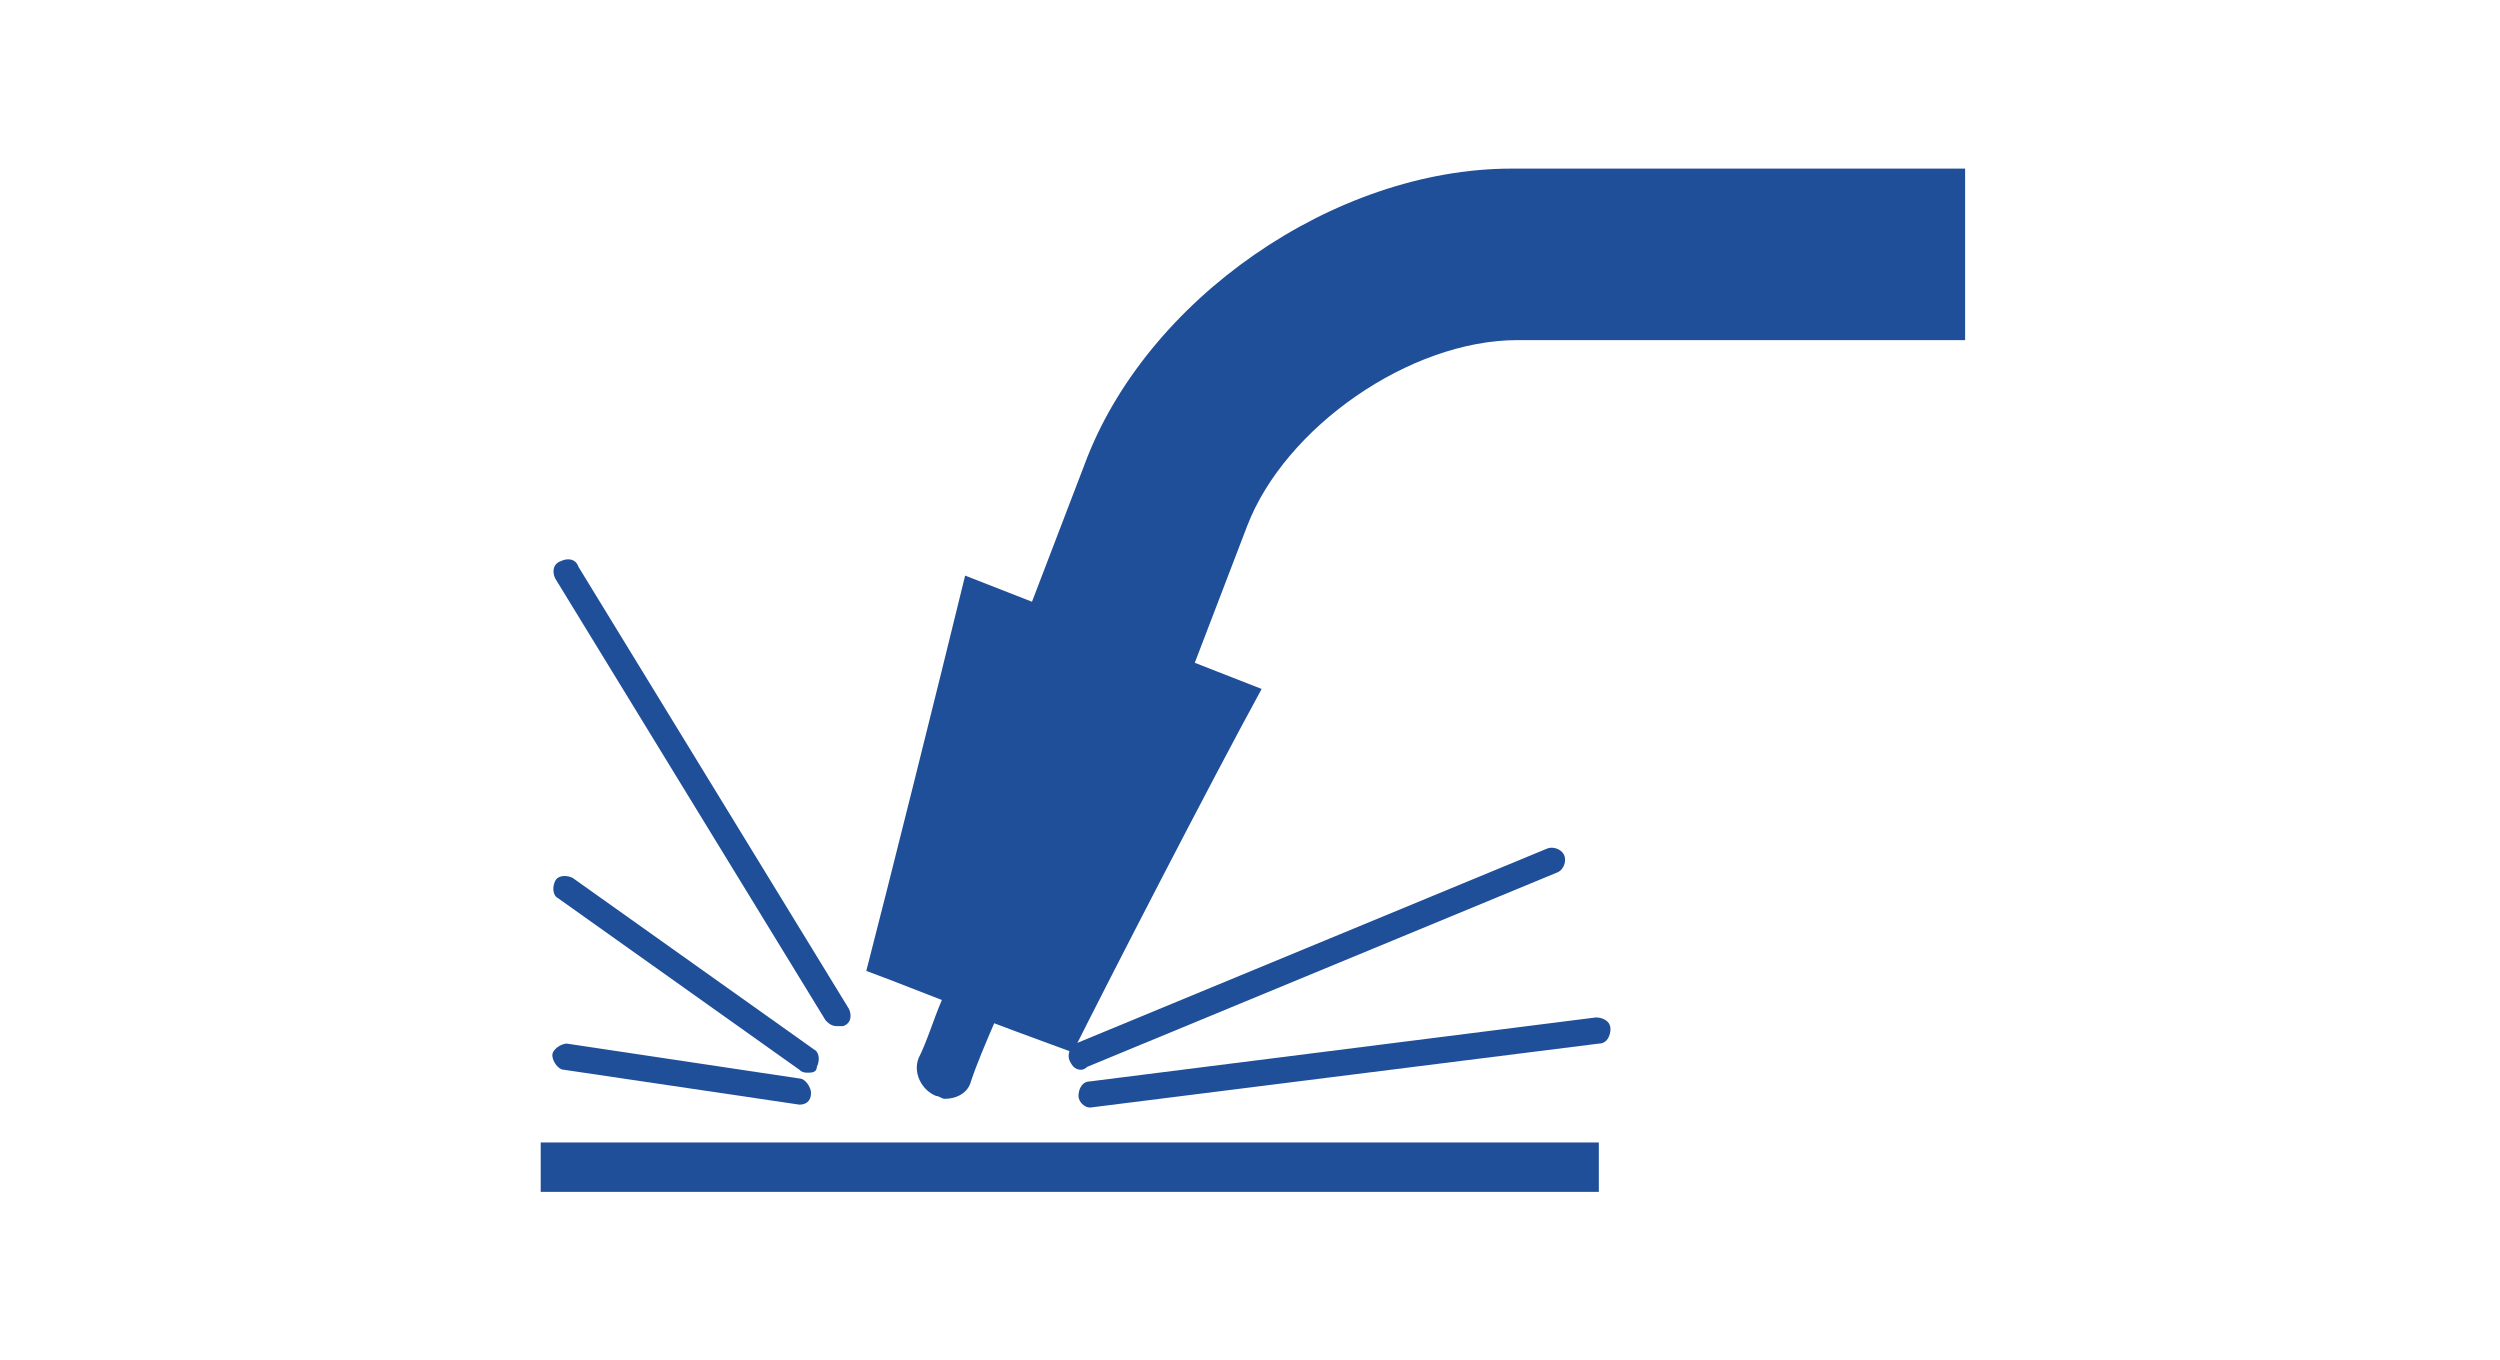 <svg xmlns="http://www.w3.org/2000/svg" xml:space="preserve" id="レイヤー_1" x="0" y="0" baseProfile="basic" version="1.1" viewBox="0 0 86 46.8"><style>.st0{fill:#1f4f99}</style><path d="M52 5.8c-6.1 0-12.6 4.5-14.7 10.2l-1.8 4.7-2.3-.9c-.9 3.7-2.7 10.9-3.4 13.6l.8.3 1.8.7c-.3.7-.5 1.4-.8 2-.2.5.1 1.1.6 1.3.1 0 .2.1.3.1.4 0 .8-.2.9-.6.2-.6.5-1.3.8-2l.8.3 1.9.7c1.3-2.6 4.7-9.2 6.5-12.5l-2.3-.9 1.8-4.7c1.3-3.4 5.6-6.4 9.3-6.4h15.4V5.8H52zM18.6 39.3H55V41H18.6zM28.8 35.3c-.2 0-.3-.1-.4-.2l-9.3-15.2c-.1-.2-.1-.5.2-.6.2-.1.5-.1.6.2l9.3 15.2c.1.2.1.5-.2.6h-.2zM37.5 38.1c-.2 0-.4-.2-.4-.4s.1-.5.4-.5L54.9 35c.2 0 .5.1.5.4 0 .2-.1.5-.4.5l-17.5 2.2z" class="st0"/><path d="M37.2 36.8c-.2 0-.3-.1-.4-.3-.1-.2 0-.5.2-.6l16.2-6.7c.2-.1.5 0 .6.2s0 .5-.2.6l-16.2 6.7c-.1.1-.2.1-.2.1zM27.8 36.9c-.1 0-.2 0-.3-.1l-8.3-5.9c-.2-.1-.2-.4-.1-.6.1-.2.4-.2.6-.1l8.3 5.9c.2.1.2.4.1.6 0 .2-.2.2-.3.2zM27.5 38l-8.1-1.2c-.2 0-.4-.3-.4-.5s.3-.4.5-.4l8 1.2c.2 0 .4.3.4.5 0 .3-.2.4-.4.4z" class="st0"/><path d="M0 0h86v46.8H0z" style="fill:none"/></svg>